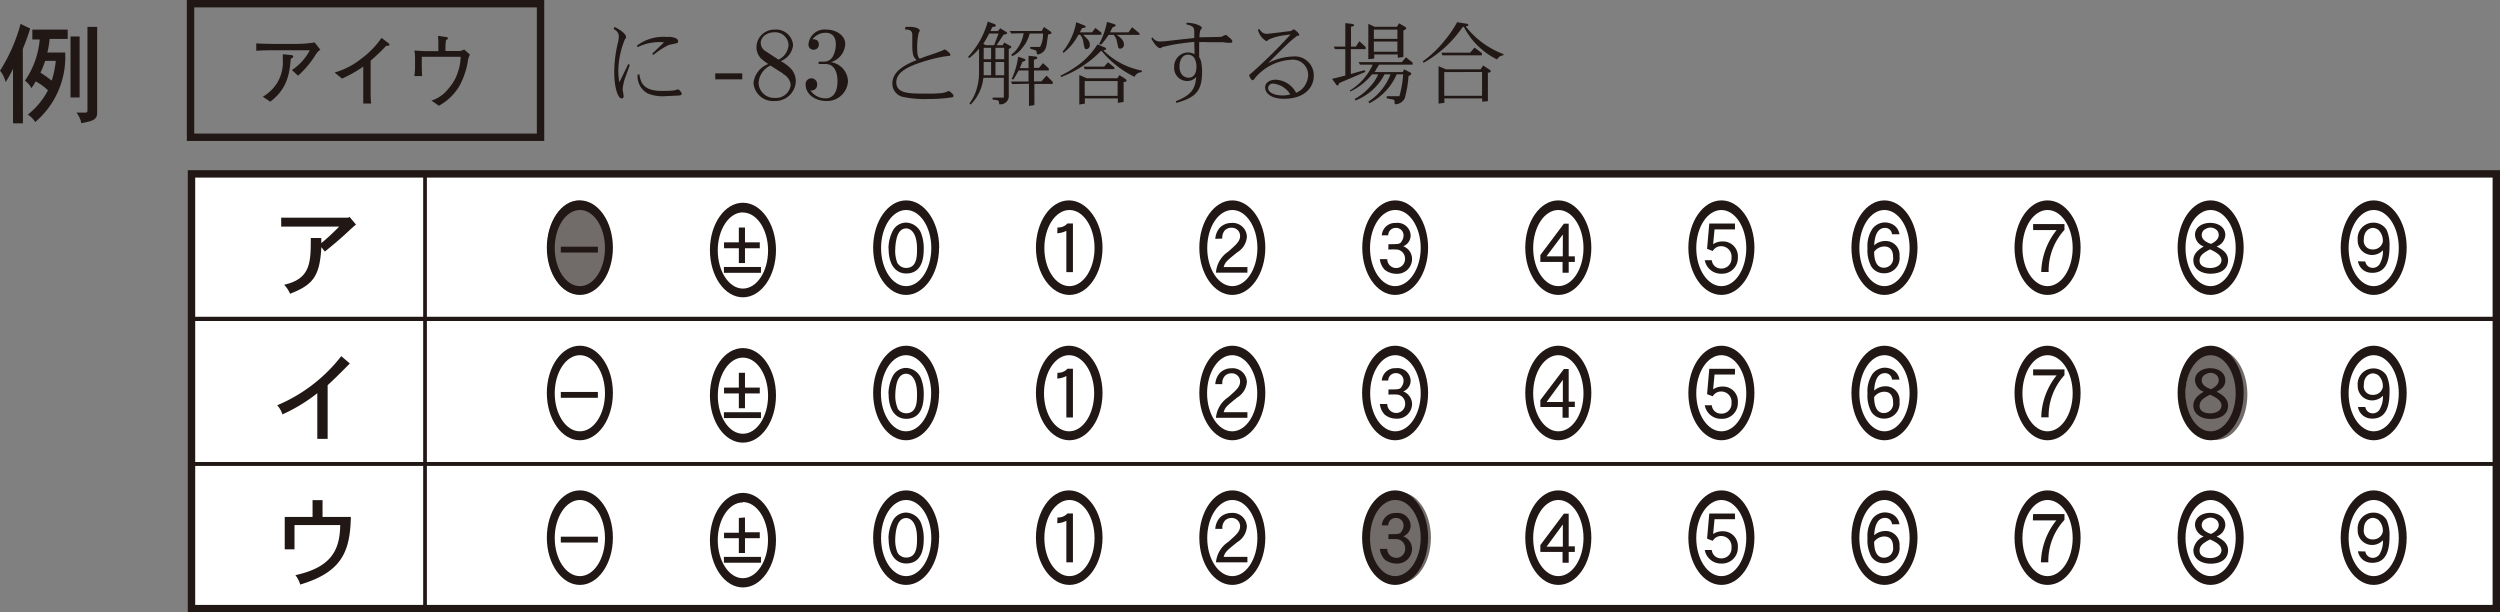 <svg xmlns="http://www.w3.org/2000/svg" xmlns:xlink="http://www.w3.org/1999/xlink" viewBox="0 0 337.86 82.75"><rect x="0" y="0" width="337.86" height="82.75" fill="#808080" stroke="none"/><defs><style>.cls-1,.cls-3,.cls-41{fill:none;}.cls-2{fill:#fff;}.cls-2,.cls-3,.cls-41{stroke:#211815;stroke-miterlimit:10;}.cls-3{stroke-width:0.5px;}.cls-4,.cls-42{fill:#211815;}.cls-5{clip-path:url(#clip-path);}.cls-6{clip-path:url(#clip-path-3);}.cls-7{clip-path:url(#clip-path-5);}.cls-8{clip-path:url(#clip-path-7);}.cls-9{clip-path:url(#clip-path-9);}.cls-10{clip-path:url(#clip-path-11);}.cls-11{clip-path:url(#clip-path-13);}.cls-12{clip-path:url(#clip-path-15);}.cls-13{clip-path:url(#clip-path-17);}.cls-14{clip-path:url(#clip-path-19);}.cls-15{clip-path:url(#clip-path-21);}.cls-16{clip-path:url(#clip-path-23);}.cls-17{clip-path:url(#clip-path-25);}.cls-18{clip-path:url(#clip-path-27);}.cls-19{clip-path:url(#clip-path-29);}.cls-20{clip-path:url(#clip-path-31);}.cls-21{clip-path:url(#clip-path-33);}.cls-22{clip-path:url(#clip-path-35);}.cls-23{clip-path:url(#clip-path-37);}.cls-24{clip-path:url(#clip-path-39);}.cls-25{clip-path:url(#clip-path-41);}.cls-26{clip-path:url(#clip-path-43);}.cls-27{clip-path:url(#clip-path-45);}.cls-28{clip-path:url(#clip-path-47);}.cls-29{clip-path:url(#clip-path-49);}.cls-30{clip-path:url(#clip-path-51);}.cls-31{clip-path:url(#clip-path-53);}.cls-32{clip-path:url(#clip-path-55);}.cls-33{clip-path:url(#clip-path-57);}.cls-34{clip-path:url(#clip-path-59);}.cls-35{clip-path:url(#clip-path-61);}.cls-36{clip-path:url(#clip-path-63);}.cls-37{clip-path:url(#clip-path-65);}.cls-38{clip-path:url(#clip-path-67);}.cls-39{clip-path:url(#clip-path-69);}.cls-40{clip-path:url(#clip-path-71);}.cls-42{opacity:0.64;}</style><clipPath id="clip-path"><rect class="cls-1" x="66.36" y="19.54" width="24.02" height="27.87"/></clipPath><clipPath id="clip-path-3"><rect class="cls-1" x="88.4" y="19.86" width="24.02" height="27.87"/></clipPath><clipPath id="clip-path-5"><rect class="cls-1" x="110.43" y="19.54" width="24.02" height="27.87"/></clipPath><clipPath id="clip-path-7"><rect class="cls-1" x="308.78" y="19.54" width="24.02" height="27.87"/></clipPath><clipPath id="clip-path-9"><rect class="cls-1" x="286.74" y="19.54" width="24.02" height="27.87"/></clipPath><clipPath id="clip-path-11"><rect class="cls-1" x="264.7" y="19.54" width="24.02" height="27.87"/></clipPath><clipPath id="clip-path-13"><rect class="cls-1" x="242.67" y="19.54" width="24.02" height="27.87"/></clipPath><clipPath id="clip-path-15"><rect class="cls-1" x="220.63" y="19.54" width="24.02" height="27.87"/></clipPath><clipPath id="clip-path-17"><rect class="cls-1" x="198.59" y="19.54" width="24.02" height="27.87"/></clipPath><clipPath id="clip-path-19"><rect class="cls-1" x="176.55" y="19.54" width="24.02" height="27.87"/></clipPath><clipPath id="clip-path-21"><rect class="cls-1" x="154.51" y="19.54" width="24.02" height="27.87"/></clipPath><clipPath id="clip-path-23"><rect class="cls-1" x="132.47" y="19.54" width="24.02" height="27.87"/></clipPath><clipPath id="clip-path-25"><rect class="cls-1" x="66.36" y="39.17" width="24.02" height="27.87"/></clipPath><clipPath id="clip-path-27"><rect class="cls-1" x="88.4" y="39.49" width="24.02" height="27.87"/></clipPath><clipPath id="clip-path-29"><rect class="cls-1" x="110.43" y="39.17" width="24.02" height="27.87"/></clipPath><clipPath id="clip-path-31"><rect class="cls-1" x="308.78" y="39.17" width="24.02" height="27.87"/></clipPath><clipPath id="clip-path-33"><rect class="cls-1" x="286.74" y="39.17" width="24.02" height="27.87"/></clipPath><clipPath id="clip-path-35"><rect class="cls-1" x="264.7" y="39.17" width="24.02" height="27.87"/></clipPath><clipPath id="clip-path-37"><rect class="cls-1" x="242.67" y="39.17" width="24.02" height="27.87"/></clipPath><clipPath id="clip-path-39"><rect class="cls-1" x="220.63" y="39.17" width="24.02" height="27.87"/></clipPath><clipPath id="clip-path-41"><rect class="cls-1" x="198.59" y="39.17" width="24.02" height="27.87"/></clipPath><clipPath id="clip-path-43"><rect class="cls-1" x="176.55" y="39.17" width="24.02" height="27.87"/></clipPath><clipPath id="clip-path-45"><rect class="cls-1" x="154.51" y="39.17" width="24.02" height="27.87"/></clipPath><clipPath id="clip-path-47"><rect class="cls-1" x="132.47" y="39.17" width="24.02" height="27.87"/></clipPath><clipPath id="clip-path-49"><rect class="cls-1" x="66.36" y="58.73" width="24.02" height="27.87"/></clipPath><clipPath id="clip-path-51"><rect class="cls-1" x="88.4" y="59.05" width="24.02" height="27.87"/></clipPath><clipPath id="clip-path-53"><rect class="cls-1" x="110.43" y="58.73" width="24.02" height="27.87"/></clipPath><clipPath id="clip-path-55"><rect class="cls-1" x="308.78" y="58.73" width="24.02" height="27.87"/></clipPath><clipPath id="clip-path-57"><rect class="cls-1" x="286.74" y="58.73" width="24.02" height="27.87"/></clipPath><clipPath id="clip-path-59"><rect class="cls-1" x="264.7" y="58.73" width="24.02" height="27.87"/></clipPath><clipPath id="clip-path-61"><rect class="cls-1" x="242.67" y="58.73" width="24.02" height="27.87"/></clipPath><clipPath id="clip-path-63"><rect class="cls-1" x="220.63" y="58.73" width="24.02" height="27.87"/></clipPath><clipPath id="clip-path-65"><rect class="cls-1" x="198.59" y="58.73" width="24.02" height="27.87"/></clipPath><clipPath id="clip-path-67"><rect class="cls-1" x="176.55" y="58.73" width="24.02" height="27.87"/></clipPath><clipPath id="clip-path-69"><rect class="cls-1" x="154.51" y="58.73" width="24.02" height="27.87"/></clipPath><clipPath id="clip-path-71"><rect class="cls-1" x="132.47" y="58.73" width="24.02" height="27.87"/></clipPath></defs><g id="レイヤー_2" data-name="レイヤー 2"><g id="レイヤー_1-2" data-name="レイヤー 1"><rect class="cls-2" x="25.88" y="23.5" width="311.48" height="58.75"/><rect class="cls-3" x="57.44" y="23.5" width="279.92" height="58.75"/><rect class="cls-3" x="25.75" y="23.5" width="311.61" height="19.56"/><path class="cls-4" d="M47.06,29.42l.17-.12.88,1.05c-.51.4-1.22,1.1-1.7,1.53S45.08,33.05,43.9,34l-.47-.6c-.21,3.91-1.1,5.09-4.23,6.3a4.17,4.17,0,0,0-.8-1.22C42,37.68,42,35.43,42,32.16h1.42v.7a29.39,29.39,0,0,0,2.42-2.24H38v-1.2Z"/><g id="Mark_-" data-name="Mark -"><g class="cls-5"><g class="cls-5"><path class="cls-4" d="M82.83,33.47c0,3.53-2,6.39-4.46,6.39S73.9,37,73.9,33.47s2-6.39,4.47-6.39,4.46,2.87,4.46,6.39m-4.46-5.09c-1.88,0-3.4,2.3-3.4,5.14s1.52,5.15,3.4,5.15,3.39-2.31,3.39-5.15-1.52-5.14-3.39-5.14"/><rect class="cls-4" x="75.79" y="33.34" width="5.01" height="0.79"/></g></g></g><g id="Mark_--2" data-name="Mark -"><g class="cls-6"><g class="cls-6"><path class="cls-4" d="M104.87,33.79c0,3.53-2,6.39-4.47,6.39s-4.46-2.86-4.46-6.39,2-6.39,4.46-6.39,4.47,2.86,4.47,6.39M100.4,28.7C98.53,28.7,97,31,97,33.84S98.53,39,100.4,39s3.4-2.3,3.4-5.14-1.52-5.14-3.4-5.14"/><rect class="cls-4" x="97.83" y="36.08" width="5.01" height="0.79"/><path class="cls-4" d="M100.68,30.75v2h2v.8h-2v2h-.83v-2h-2v-.8h2v-2Z"/></g></g></g><g id="Mark_0" data-name="Mark 0"><g class="cls-7"><g class="cls-7"><path class="cls-4" d="M126.91,33.47c0,3.53-2,6.39-4.47,6.39S118,37,118,33.47s2-6.39,4.46-6.39,4.47,2.87,4.47,6.39m-4.47-5.09c-1.87,0-3.39,2.3-3.39,5.14s1.52,5.15,3.39,5.15,3.4-2.31,3.4-5.15-1.52-5.14-3.4-5.14"/><path class="cls-4" d="M120.07,33.57a5.35,5.35,0,0,1,.64-2.49,2.06,2.06,0,0,1,1.73-1,2.28,2.28,0,0,1,2,1.33,5.68,5.68,0,0,1,.4,2.07c0,.91,0,3.48-2.38,3.48-1.22,0-2.37-.93-2.37-3.38m1.22,2a1.36,1.36,0,0,0,1.15.63c1.46,0,1.47-1.59,1.47-2.58,0-2.1-.81-2.76-1.47-2.76-.88,0-1.16.92-1.25,1.21a6.57,6.57,0,0,0-.22,1.55,4.43,4.43,0,0,0,.32,2"/></g></g></g><g id="Mark_9" data-name="Mark 9"><g class="cls-8"><g class="cls-8"><path class="cls-4" d="M325.25,33.47c0,3.53-2,6.39-4.46,6.39s-4.46-2.86-4.46-6.39,2-6.39,4.46-6.39,4.46,2.87,4.46,6.39m-4.46-5.09c-1.87,0-3.39,2.3-3.39,5.14s1.52,5.15,3.39,5.15,3.39-2.31,3.39-5.15-1.52-5.14-3.39-5.14"/><path class="cls-4" d="M319.66,35.34a1,1,0,0,0,1,.86,1.11,1.11,0,0,0,.91-.47,3.48,3.48,0,0,0,.47-1.91,2,2,0,0,1-1.48.64,1.94,1.94,0,0,1-1.93-2.05,2.12,2.12,0,0,1,2.12-2.32,2.05,2.05,0,0,1,1.8,1,5.07,5.07,0,0,1,.38,2.2c0,1.58-.29,3.58-2.32,3.58a2.06,2.06,0,0,1-1.19-.34,1.93,1.93,0,0,1-.76-1.22Zm1-1.63a1.35,1.35,0,0,0,1.11-.5,1.36,1.36,0,0,0,.25-.52,2,2,0,0,0-.6-1.62,1.29,1.29,0,0,0-.75-.27c-.33,0-1.21.29-1.21,1.55a1.16,1.16,0,0,0,1.2,1.36"/></g></g></g><g id="_8" data-name="8"><g class="cls-9"><g class="cls-9"><path class="cls-4" d="M303.22,33.47c0,3.53-2,6.39-4.47,6.39s-4.46-2.86-4.46-6.39,2-6.39,4.46-6.39,4.47,2.87,4.47,6.39m-4.47-5.09c-1.87,0-3.39,2.3-3.39,5.14s1.52,5.15,3.39,5.15,3.39-2.31,3.39-5.15-1.52-5.14-3.39-5.14"/><path class="cls-4" d="M301.11,35.18c0,1.11-.88,1.81-2.37,1.81-1.12,0-2.32-.55-2.32-1.83,0-1,.89-1.54,1.4-1.85a1.74,1.74,0,0,1-1.18-1.57c0-1.06,1-1.62,2.05-1.62s2.05.55,2.05,1.66a1.76,1.76,0,0,1-1.18,1.53c.92.47,1.55.95,1.55,1.87m-.89,0c0-.7-.79-1.13-1.55-1.48-.82.44-1.41.79-1.41,1.52s.72,1,1.45,1,1.51-.35,1.51-1.08m-2.35-4.07a.9.9,0,0,0-.32.7c0,.73.9,1.07,1.25,1.19.52-.24,1.05-.64,1.05-1.21a1,1,0,0,0-.19-.57,1.25,1.25,0,0,0-1.05-.42,1.73,1.73,0,0,0-.74.31"/></g></g></g><g id="Mark_7" data-name="Mark 7"><g class="cls-10"><g class="cls-10"><path class="cls-4" d="M281.18,33.47c0,3.53-2,6.39-4.47,6.39s-4.46-2.86-4.46-6.39,2-6.39,4.46-6.39,4.47,2.87,4.47,6.39m-4.47-5.09c-1.87,0-3.39,2.3-3.39,5.14s1.52,5.15,3.39,5.15,3.4-2.31,3.4-5.15-1.52-5.14-3.4-5.14"/><path class="cls-4" d="M274.76,30.28H279v.79a8.16,8.16,0,0,0-2.14,5.69h-1a9.38,9.38,0,0,1,2.08-5.67h-3.17Z"/></g></g></g><g id="Mark_6" data-name="Mark 6"><g class="cls-11"><g class="cls-11"><path class="cls-4" d="M259.14,33.47c0,3.53-2,6.39-4.47,6.39s-4.46-2.86-4.46-6.39,2-6.39,4.46-6.39,4.47,2.87,4.47,6.39m-4.47-5.09c-1.87,0-3.39,2.3-3.39,5.14s1.52,5.15,3.39,5.15,3.4-2.31,3.4-5.15-1.52-5.14-3.4-5.14"/><path class="cls-4" d="M255.69,31.66a.91.91,0,0,0-.94-.86c-1.29,0-1.42,1.68-1.47,2.35a2.27,2.27,0,0,1,1.52-.58,1.87,1.87,0,0,1,1.91,2.06,2.05,2.05,0,0,1-2.08,2.3,2,2,0,0,1-1.74-.92,4.63,4.63,0,0,1-.51-2.48,4.16,4.16,0,0,1,.68-2.63,2.15,2.15,0,0,1,1.66-.84,2.27,2.27,0,0,1,.88.18,1.81,1.81,0,0,1,1.1,1.42Zm-1.1,4.52a1.25,1.25,0,0,0,1.25-1.42c0-.29,0-1.45-1.2-1.45a1.72,1.72,0,0,0-1.36.72c0,1.12.31,2.15,1.31,2.15"/></g></g></g><g id="Mark_5" data-name="Mark 5"><g class="cls-12"><g class="cls-12"><path class="cls-4" d="M237.1,33.47c0,3.53-2,6.39-4.46,6.39s-4.47-2.86-4.47-6.39,2-6.39,4.47-6.39,4.46,2.87,4.46,6.39m-4.46-5.09c-1.88,0-3.4,2.3-3.4,5.14s1.52,5.15,3.4,5.15S236,36.36,236,33.52s-1.52-5.14-3.39-5.14"/><path class="cls-4" d="M231,30.21h3.47V31h-2.76l-.19,2a2.19,2.19,0,0,1,1.26-.37,2,2,0,0,1,2.08,2.15,2.12,2.12,0,0,1-2.2,2.21,2.22,2.22,0,0,1-2.27-1.83h.95a1.24,1.24,0,0,0,1.26,1.13A1.35,1.35,0,0,0,234,34.83a1.4,1.4,0,0,0-1.39-1.56,1.29,1.29,0,0,0-1.14.65l-.77-.29Z"/></g></g></g><g id="Mark_4" data-name="Mark 4"><g class="cls-13"><g class="cls-13"><path class="cls-4" d="M215.06,33.47c0,3.53-2,6.39-4.46,6.39s-4.47-2.86-4.47-6.39,2-6.39,4.47-6.39,4.46,2.87,4.46,6.39m-4.46-5.09c-1.88,0-3.4,2.3-3.4,5.14s1.52,5.15,3.4,5.15S214,36.36,214,33.52s-1.52-5.14-3.39-5.14"/><path class="cls-4" d="M211.35,30.23H212v4.41h.83v.76H212v1.46h-.83V35.4h-3v-.93Zm-.14,1.46L209,34.64h2.2Z"/></g></g></g><g id="Mark_3" data-name="Mark 3"><g class="cls-14"><g class="cls-14"><path class="cls-4" d="M193,33.47c0,3.53-2,6.39-4.46,6.39S184.1,37,184.1,33.47s2-6.39,4.46-6.39S193,30,193,33.47m-4.46-5.09c-1.87,0-3.39,2.3-3.39,5.14s1.52,5.15,3.39,5.15S192,36.36,192,33.52s-1.52-5.14-3.39-5.14"/><path class="cls-4" d="M187.64,33c1.43,0,1.57,0,1.82-.45a1.27,1.27,0,0,0,.22-.69,1,1,0,0,0-1.07-1.06,1,1,0,0,0-1,1h-.87a1.8,1.8,0,0,1,1.9-1.67,1.77,1.77,0,0,1,2,1.66,1.56,1.56,0,0,1-1,1.49A1.83,1.83,0,0,1,190.83,35,2,2,0,0,1,188.7,37a2.53,2.53,0,0,1-1.55-.53,2.45,2.45,0,0,1-.67-1.45h1a1.19,1.19,0,0,0,.74,1.11A1.2,1.2,0,0,0,189.88,35a1.24,1.24,0,0,0-1-1.27,9.54,9.54,0,0,0-1.26,0Z"/></g></g></g><g id="Mark_2" data-name="Mark 2"><g class="cls-15"><g class="cls-15"><path class="cls-4" d="M171,33.47c0,3.53-2,6.39-4.46,6.39s-4.46-2.86-4.46-6.39,2-6.39,4.46-6.39S171,30,171,33.47m-4.46-5.09c-1.87,0-3.39,2.3-3.39,5.14s1.52,5.15,3.39,5.15,3.39-2.31,3.39-5.15-1.52-5.14-3.39-5.14"/><path class="cls-4" d="M164.24,32.28a2.51,2.51,0,0,1,.66-1.56,2.23,2.23,0,0,1,1.52-.59A1.92,1.92,0,0,1,168.51,32a2.66,2.66,0,0,1-1.29,2.09c-1.44,1.16-1.64,1.32-1.85,2h3.21v.76h-4.25A3.71,3.71,0,0,1,166,34c1-.9,1.59-1.37,1.59-2.1a1.1,1.1,0,0,0-1.12-1.12,1.27,1.27,0,0,0-.88.29,1.44,1.44,0,0,0-.4,1.17Z"/></g></g></g><g id="Mark_1" data-name="Mark 1"><g class="cls-16"><g class="cls-16"><path class="cls-4" d="M149,33.47c0,3.53-2,6.39-4.47,6.39S140,37,140,33.47s2-6.39,4.46-6.39S149,30,149,33.47m-4.47-5.09c-1.87,0-3.39,2.3-3.39,5.14s1.52,5.15,3.39,5.15,3.39-2.31,3.39-5.15-1.52-5.14-3.39-5.14"/><path class="cls-4" d="M142.91,30.74a1.66,1.66,0,0,0,1.35-.54H145v6.58h-.89V31.19a2.88,2.88,0,0,1-1.23.33Z"/></g></g></g><rect class="cls-3" x="25.75" y="43.13" width="311.61" height="19.56"/><path class="cls-4" d="M47.28,49.12c-1.76,1.78-2,2-3,2.94v7.25H42.88V53.14A22.2,22.2,0,0,1,38.17,56a3.34,3.34,0,0,0-.71-1.23,21.44,21.44,0,0,0,8.66-6.64Z"/><g id="Mark_--3" data-name="Mark -"><g class="cls-17"><g class="cls-17"><path class="cls-4" d="M82.83,53.11c0,3.53-2,6.39-4.46,6.39s-4.47-2.86-4.47-6.39,2-6.39,4.47-6.39,4.46,2.86,4.46,6.39M78.37,48c-1.88,0-3.4,2.31-3.4,5.15s1.52,5.14,3.4,5.14,3.39-2.3,3.39-5.14S80.24,48,78.37,48"/><rect class="cls-4" x="75.79" y="52.97" width="5.01" height="0.79"/></g></g></g><g id="Mark_--4" data-name="Mark -"><g class="cls-18"><g class="cls-18"><path class="cls-4" d="M104.87,53.43c0,3.53-2,6.39-4.47,6.39S95.94,57,95.94,53.43s2-6.39,4.46-6.39,4.47,2.86,4.47,6.39m-4.47-5.1c-1.87,0-3.39,2.3-3.39,5.15s1.52,5.14,3.39,5.14,3.4-2.3,3.4-5.14-1.52-5.15-3.4-5.15"/><rect class="cls-4" x="97.83" y="55.71" width="5.01" height="0.79"/><path class="cls-4" d="M100.68,50.38v2h2v.79h-2v2h-.83v-2h-2v-.79h2v-2Z"/></g></g></g><g id="Mark_0-2" data-name="Mark 0"><g class="cls-19"><g class="cls-19"><path class="cls-4" d="M126.91,53.11c0,3.53-2,6.39-4.47,6.39S118,56.64,118,53.11s2-6.39,4.46-6.39,4.47,2.86,4.47,6.39M122.44,48c-1.87,0-3.39,2.31-3.39,5.15s1.52,5.14,3.39,5.14,3.4-2.3,3.4-5.14S124.32,48,122.44,48"/><path class="cls-4" d="M120.07,53.2a5.32,5.32,0,0,1,.64-2.48,2.08,2.08,0,0,1,1.73-1,2.28,2.28,0,0,1,2,1.34,5.67,5.67,0,0,1,.4,2.06c0,.92,0,3.48-2.38,3.48-1.22,0-2.37-.93-2.37-3.38m1.22,2a1.36,1.36,0,0,0,1.15.63c1.46,0,1.47-1.6,1.47-2.59,0-2.1-.81-2.75-1.47-2.75-.88,0-1.16.91-1.25,1.2A6.7,6.7,0,0,0,121,53.2a4.47,4.47,0,0,0,.32,2"/></g></g></g><g id="Mark_9-2" data-name="Mark 9"><g class="cls-20"><g class="cls-20"><path class="cls-4" d="M325.25,53.11c0,3.53-2,6.39-4.46,6.39s-4.46-2.86-4.46-6.39,2-6.39,4.46-6.39,4.46,2.86,4.46,6.39M320.79,48c-1.87,0-3.39,2.31-3.39,5.15s1.52,5.14,3.39,5.14,3.39-2.3,3.39-5.14S322.66,48,320.79,48"/><path class="cls-4" d="M319.66,55a1,1,0,0,0,1,.86,1.09,1.09,0,0,0,.91-.48,3.47,3.47,0,0,0,.47-1.9,2,2,0,0,1-1.48.63,1.94,1.94,0,0,1-1.93-2,2.12,2.12,0,0,1,2.12-2.32,2.05,2.05,0,0,1,1.8,1,5.05,5.05,0,0,1,.38,2.19c0,1.59-.29,3.59-2.32,3.59a2,2,0,0,1-1.19-.35,1.93,1.93,0,0,1-.76-1.21Zm1-1.64a1.33,1.33,0,0,0,1.11-.49,1.45,1.45,0,0,0,.25-.52,2,2,0,0,0-.6-1.63,1.36,1.36,0,0,0-.75-.26c-.33,0-1.21.29-1.21,1.55a1.15,1.15,0,0,0,1.2,1.35"/></g></g></g><g id="_8-2" data-name="8"><g class="cls-21"><g class="cls-21"><path class="cls-4" d="M303.22,53.11c0,3.53-2,6.39-4.47,6.39s-4.46-2.86-4.46-6.39,2-6.39,4.46-6.39,4.47,2.86,4.47,6.39M298.75,48c-1.87,0-3.39,2.31-3.39,5.15s1.52,5.14,3.39,5.14,3.39-2.3,3.39-5.14S300.62,48,298.75,48"/><path class="cls-4" d="M301.11,54.81c0,1.11-.88,1.81-2.37,1.81-1.12,0-2.32-.54-2.32-1.83,0-1,.89-1.54,1.4-1.85a1.73,1.73,0,0,1-1.18-1.57c0-1,1-1.61,2.05-1.61s2.05.55,2.05,1.65c0,.86-.64,1.24-1.18,1.53.92.47,1.55,1,1.55,1.87m-.89,0c0-.7-.79-1.13-1.55-1.47-.82.43-1.41.78-1.41,1.52s.72,1,1.45,1,1.51-.35,1.51-1.09m-2.35-4.06a.87.87,0,0,0-.32.69c0,.74.9,1.07,1.25,1.2.52-.25,1.05-.64,1.05-1.22a1.08,1.08,0,0,0-.19-.57,1.25,1.25,0,0,0-1.05-.42,1.76,1.76,0,0,0-.74.32"/></g></g></g><g id="Mark_7-2" data-name="Mark 7"><g class="cls-22"><g class="cls-22"><path class="cls-4" d="M281.18,53.11c0,3.53-2,6.39-4.47,6.39s-4.46-2.86-4.46-6.39,2-6.39,4.46-6.39,4.47,2.86,4.47,6.39M276.71,48c-1.87,0-3.39,2.31-3.39,5.15s1.52,5.14,3.39,5.14,3.4-2.3,3.4-5.14S278.59,48,276.71,48"/><path class="cls-4" d="M274.76,49.92H279v.78a8.18,8.18,0,0,0-2.14,5.7h-1a9.38,9.38,0,0,1,2.08-5.67h-3.17Z"/></g></g></g><g id="Mark_6-2" data-name="Mark 6"><g class="cls-23"><g class="cls-23"><path class="cls-4" d="M259.14,53.11c0,3.53-2,6.39-4.47,6.39s-4.46-2.86-4.46-6.39,2-6.39,4.46-6.39,4.47,2.86,4.47,6.39M254.67,48c-1.87,0-3.39,2.31-3.39,5.15s1.52,5.14,3.39,5.14,3.4-2.3,3.4-5.14S256.55,48,254.67,48"/><path class="cls-4" d="M255.69,51.3a.92.92,0,0,0-.94-.87c-1.29,0-1.42,1.68-1.47,2.35a2.32,2.32,0,0,1,1.52-.58,1.88,1.88,0,0,1,1.91,2.07,2.06,2.06,0,0,1-2.08,2.3,2,2,0,0,1-1.74-.93,4.61,4.61,0,0,1-.51-2.47,4.21,4.21,0,0,1,.68-2.64,2.15,2.15,0,0,1,1.66-.84,2.47,2.47,0,0,1,.88.18,1.83,1.83,0,0,1,1.1,1.43Zm-1.1,4.52a1.26,1.26,0,0,0,1.25-1.43c0-.29,0-1.45-1.2-1.45a1.72,1.72,0,0,0-1.36.72c0,1.12.31,2.16,1.31,2.16"/></g></g></g><g id="Mark_5-2" data-name="Mark 5"><g class="cls-24"><g class="cls-24"><path class="cls-4" d="M237.1,53.11c0,3.53-2,6.39-4.46,6.39s-4.47-2.86-4.47-6.39,2-6.39,4.47-6.39,4.46,2.86,4.46,6.39M232.64,48c-1.88,0-3.4,2.31-3.4,5.15s1.52,5.14,3.4,5.14S236,56,236,53.16,234.51,48,232.64,48"/><path class="cls-4" d="M231,49.84h3.47v.78h-2.76l-.19,2a2.19,2.19,0,0,1,1.26-.38,2,2,0,0,1,2.08,2.15,2.12,2.12,0,0,1-2.2,2.21,2.22,2.22,0,0,1-2.27-1.83h.95a1.23,1.23,0,0,0,1.26,1.13A1.34,1.34,0,0,0,234,54.46a1.39,1.39,0,0,0-1.39-1.55,1.27,1.27,0,0,0-1.14.65l-.77-.29Z"/></g></g></g><g id="Mark_4-2" data-name="Mark 4"><g class="cls-25"><g class="cls-25"><path class="cls-4" d="M215.06,53.11c0,3.53-2,6.39-4.46,6.39s-4.47-2.86-4.47-6.39,2-6.39,4.47-6.39,4.46,2.86,4.46,6.39M210.6,48c-1.88,0-3.4,2.31-3.4,5.15s1.52,5.14,3.4,5.14S214,56,214,53.16,212.47,48,210.6,48"/><path class="cls-4" d="M211.35,49.87H212v4.41h.83V55H212v1.45h-.83V55h-3v-.93Zm-.14,1.46-2.2,3h2.2Z"/></g></g></g><g id="Mark_3-2" data-name="Mark 3"><g class="cls-26"><g class="cls-26"><path class="cls-4" d="M193,53.11c0,3.53-2,6.39-4.46,6.39s-4.46-2.86-4.46-6.39,2-6.39,4.46-6.39S193,49.58,193,53.11M188.56,48c-1.87,0-3.39,2.31-3.39,5.15s1.52,5.14,3.39,5.14S192,56,192,53.16,190.43,48,188.56,48"/><path class="cls-4" d="M187.64,52.63c1.43,0,1.57,0,1.82-.44a1.3,1.3,0,0,0,.22-.7,1,1,0,0,0-1.07-1.06,1,1,0,0,0-1,1h-.87a1.8,1.8,0,0,1,1.9-1.67,1.77,1.77,0,0,1,2,1.66,1.55,1.55,0,0,1-1,1.48,1.84,1.84,0,0,1,1.19,1.75,2,2,0,0,1-2.13,1.93,2.47,2.47,0,0,1-1.55-.53,2.42,2.42,0,0,1-.67-1.45h1a1.21,1.21,0,1,0,2.42,0,1.23,1.23,0,0,0-1-1.27,9.54,9.54,0,0,0-1.26,0Z"/></g></g></g><g id="Mark_2-2" data-name="Mark 2"><g class="cls-27"><g class="cls-27"><path class="cls-4" d="M171,53.11c0,3.53-2,6.39-4.46,6.39s-4.46-2.86-4.46-6.39,2-6.39,4.46-6.39S171,49.58,171,53.11M166.52,48c-1.87,0-3.39,2.31-3.39,5.15s1.52,5.14,3.39,5.14,3.39-2.3,3.39-5.14S168.39,48,166.52,48"/><path class="cls-4" d="M164.24,51.91a2.46,2.46,0,0,1,.66-1.55,2.18,2.18,0,0,1,1.52-.59,1.92,1.92,0,0,1,2.09,1.85,2.69,2.69,0,0,1-1.29,2.09c-1.44,1.16-1.64,1.31-1.85,2h3.21v.75h-4.25A3.73,3.73,0,0,1,166,53.67c1-.89,1.59-1.36,1.59-2.09a1.11,1.11,0,0,0-1.12-1.13,1.28,1.28,0,0,0-.88.3,1.41,1.41,0,0,0-.4,1.16Z"/></g></g></g><g id="Mark_1-2" data-name="Mark 1"><g class="cls-28"><g class="cls-28"><path class="cls-4" d="M149,53.11c0,3.53-2,6.39-4.47,6.39S140,56.64,140,53.11s2-6.39,4.46-6.39S149,49.58,149,53.11M144.48,48c-1.87,0-3.39,2.31-3.39,5.15s1.52,5.14,3.39,5.14,3.39-2.3,3.39-5.14S146.35,48,144.48,48"/><path class="cls-4" d="M142.91,50.37a1.63,1.63,0,0,0,1.35-.54H145v6.59h-.89v-5.6a3,3,0,0,1-1.23.34Z"/></g></g></g><rect class="cls-3" x="25.75" y="62.69" width="311.61" height="19.56"/><path class="cls-4" d="M42.24,67.59h1.35v2.27h3.83c-.11,4.69-1.21,7.45-6.85,9.14a3.56,3.56,0,0,0-.65-1.27c5-1.09,6-3.53,6.06-6.77H39.8v3.28H38.48V69.86h3.76Z"/><g id="Mark_--5" data-name="Mark -"><g class="cls-29"><g class="cls-29"><path class="cls-4" d="M82.83,72.66c0,3.53-2,6.39-4.46,6.39s-4.47-2.86-4.47-6.39,2-6.39,4.47-6.39,4.46,2.87,4.46,6.39m-4.46-5.09c-1.88,0-3.4,2.3-3.4,5.14s1.52,5.15,3.4,5.15,3.39-2.31,3.39-5.15-1.52-5.14-3.39-5.14"/><rect class="cls-4" x="75.79" y="72.53" width="5.01" height="0.79"/></g></g></g><g id="Mark_--6" data-name="Mark -"><g class="cls-30"><g class="cls-30"><path class="cls-4" d="M104.87,73c0,3.53-2,6.39-4.47,6.39S95.94,76.51,95.94,73s2-6.39,4.46-6.39,4.47,2.86,4.47,6.39m-4.47-5.1C98.53,67.88,97,70.19,97,73s1.52,5.14,3.39,5.14,3.4-2.3,3.4-5.14-1.52-5.15-3.4-5.15"/><rect class="cls-4" x="97.83" y="75.26" width="5.01" height="0.79"/><path class="cls-4" d="M100.68,69.93v2h2v.8h-2v2h-.83v-2h-2V72h2v-2Z"/></g></g></g><g id="Mark_0-3" data-name="Mark 0"><g class="cls-31"><g class="cls-31"><path class="cls-4" d="M126.91,72.66c0,3.53-2,6.39-4.47,6.39S118,76.19,118,72.66s2-6.39,4.46-6.39,4.47,2.87,4.47,6.39m-4.47-5.09c-1.87,0-3.39,2.3-3.39,5.14s1.52,5.15,3.39,5.15,3.4-2.31,3.4-5.15-1.52-5.14-3.4-5.14"/><path class="cls-4" d="M120.07,72.76a5.35,5.35,0,0,1,.64-2.49,2.06,2.06,0,0,1,1.73-1,2.28,2.28,0,0,1,2,1.33,5.68,5.68,0,0,1,.4,2.07c0,.91,0,3.48-2.38,3.48-1.22,0-2.37-.93-2.37-3.38m1.22,1.95a1.36,1.36,0,0,0,1.15.63c1.46,0,1.47-1.59,1.47-2.58,0-2.1-.81-2.76-1.47-2.76-.88,0-1.16.92-1.25,1.21a6.57,6.57,0,0,0-.22,1.55,4.43,4.43,0,0,0,.32,1.95"/></g></g></g><g id="Mark_9-3" data-name="Mark 9"><g class="cls-32"><g class="cls-32"><path class="cls-4" d="M325.25,72.66c0,3.53-2,6.39-4.46,6.39s-4.46-2.86-4.46-6.39,2-6.39,4.46-6.39,4.46,2.87,4.46,6.39m-4.46-5.09c-1.87,0-3.39,2.3-3.39,5.14s1.52,5.15,3.39,5.15,3.39-2.31,3.39-5.15-1.52-5.14-3.39-5.14"/><path class="cls-4" d="M319.66,74.53a1,1,0,0,0,1,.86,1.11,1.11,0,0,0,.91-.47,3.48,3.48,0,0,0,.47-1.91,2,2,0,0,1-1.48.64,1.94,1.94,0,0,1-1.93-2.05,2.12,2.12,0,0,1,2.12-2.32,2.05,2.05,0,0,1,1.8,1,5.07,5.07,0,0,1,.38,2.2c0,1.58-.29,3.58-2.32,3.58a2.06,2.06,0,0,1-1.19-.34,1.93,1.93,0,0,1-.76-1.22Zm1-1.63a1.35,1.35,0,0,0,1.11-.5,1.36,1.36,0,0,0,.25-.52,2,2,0,0,0-.6-1.62,1.29,1.29,0,0,0-.75-.27c-.33,0-1.21.29-1.21,1.55a1.16,1.16,0,0,0,1.2,1.36"/></g></g></g><g id="_8-3" data-name="8"><g class="cls-33"><g class="cls-33"><path class="cls-4" d="M303.22,72.66c0,3.53-2,6.39-4.47,6.39s-4.46-2.86-4.46-6.39,2-6.39,4.46-6.39,4.47,2.87,4.47,6.39m-4.47-5.09c-1.87,0-3.39,2.3-3.39,5.14s1.52,5.15,3.39,5.15,3.39-2.31,3.39-5.15-1.52-5.14-3.39-5.14"/><path class="cls-4" d="M301.11,74.37c0,1.11-.88,1.81-2.37,1.81-1.12,0-2.32-.55-2.32-1.84a2.26,2.26,0,0,1,1.4-1.84,1.76,1.76,0,0,1-1.18-1.57c0-1.06,1-1.62,2.05-1.62s2.05.55,2.05,1.66a1.76,1.76,0,0,1-1.18,1.53c.92.46,1.55,1,1.55,1.87m-.89,0c0-.7-.79-1.12-1.55-1.47-.82.44-1.41.79-1.41,1.52s.72,1,1.45,1,1.51-.35,1.51-1.09m-2.35-4.06a.9.9,0,0,0-.32.7c0,.73.9,1.07,1.25,1.19.52-.24,1.05-.64,1.05-1.21a1,1,0,0,0-.19-.57,1.25,1.25,0,0,0-1.05-.42,1.73,1.73,0,0,0-.74.31"/></g></g></g><g id="Mark_7-3" data-name="Mark 7"><g class="cls-34"><g class="cls-34"><path class="cls-4" d="M281.18,72.66c0,3.53-2,6.39-4.47,6.39s-4.46-2.86-4.46-6.39,2-6.39,4.46-6.39,4.47,2.87,4.47,6.39m-4.47-5.09c-1.87,0-3.39,2.3-3.39,5.14s1.52,5.15,3.39,5.15,3.4-2.31,3.4-5.15-1.52-5.14-3.4-5.14"/><path class="cls-4" d="M274.76,69.47H279v.79A8.16,8.16,0,0,0,276.82,76h-1a9.38,9.38,0,0,1,2.08-5.67h-3.17Z"/></g></g></g><g id="Mark_6-3" data-name="Mark 6"><g class="cls-35"><g class="cls-35"><path class="cls-4" d="M259.14,72.66c0,3.53-2,6.39-4.47,6.39s-4.46-2.86-4.46-6.39,2-6.39,4.46-6.39,4.47,2.87,4.47,6.39m-4.47-5.09c-1.87,0-3.39,2.3-3.39,5.14s1.52,5.15,3.39,5.15,3.4-2.31,3.4-5.15-1.52-5.14-3.4-5.14"/><path class="cls-4" d="M255.69,70.85a.91.91,0,0,0-.94-.86c-1.29,0-1.42,1.68-1.47,2.35a2.27,2.27,0,0,1,1.52-.58,1.87,1.87,0,0,1,1.91,2.06,2.05,2.05,0,0,1-2.08,2.3,2,2,0,0,1-1.74-.92,4.65,4.65,0,0,1-.51-2.48,4.16,4.16,0,0,1,.68-2.63,2.15,2.15,0,0,1,1.66-.84,2.44,2.44,0,0,1,.88.17,1.84,1.84,0,0,1,1.1,1.43Zm-1.1,4.52a1.26,1.26,0,0,0,1.25-1.43c0-.29,0-1.44-1.2-1.44a1.72,1.72,0,0,0-1.36.72c0,1.12.31,2.15,1.31,2.15"/></g></g></g><g id="Mark_5-3" data-name="Mark 5"><g class="cls-36"><g class="cls-36"><path class="cls-4" d="M237.1,72.66c0,3.53-2,6.39-4.46,6.39s-4.47-2.86-4.47-6.39,2-6.39,4.47-6.39,4.46,2.87,4.46,6.39m-4.46-5.09c-1.88,0-3.4,2.3-3.4,5.14s1.52,5.15,3.4,5.15S236,75.55,236,72.71s-1.52-5.14-3.39-5.14"/><path class="cls-4" d="M231,69.4h3.47v.77h-2.76l-.19,2a2.19,2.19,0,0,1,1.26-.37,2,2,0,0,1,2.08,2.14,2.13,2.13,0,0,1-2.2,2.22,2.22,2.22,0,0,1-2.27-1.83h.95a1.24,1.24,0,0,0,1.26,1.13A1.35,1.35,0,0,0,234,74a1.4,1.4,0,0,0-1.39-1.56,1.29,1.29,0,0,0-1.14.65l-.77-.29Z"/></g></g></g><g id="Mark_4-3" data-name="Mark 4"><g class="cls-37"><g class="cls-37"><path class="cls-4" d="M215.06,72.66c0,3.53-2,6.39-4.46,6.39s-4.47-2.86-4.47-6.39,2-6.39,4.47-6.39,4.46,2.87,4.46,6.39m-4.46-5.09c-1.88,0-3.4,2.3-3.4,5.14s1.52,5.15,3.4,5.15S214,75.55,214,72.71s-1.52-5.14-3.39-5.14"/><path class="cls-4" d="M211.35,69.42H212v4.41h.83v.76H212v1.46h-.83V74.59h-3v-.93Zm-.14,1.46-2.2,3h2.2Z"/></g></g></g><g id="Mark_3-3" data-name="Mark 3"><g class="cls-38"><g class="cls-38"><path class="cls-4" d="M193,72.66c0,3.53-2,6.39-4.46,6.39s-4.46-2.86-4.46-6.39,2-6.39,4.46-6.39S193,69.14,193,72.66m-4.46-5.09c-1.87,0-3.39,2.3-3.39,5.14s1.52,5.15,3.39,5.15S192,75.55,192,72.71s-1.52-5.14-3.39-5.14"/><path class="cls-4" d="M187.64,72.19c1.43,0,1.57,0,1.82-.45a1.27,1.27,0,0,0,.22-.69A1,1,0,0,0,188.61,70a1,1,0,0,0-1,1h-.87a1.8,1.8,0,0,1,1.9-1.67,1.77,1.77,0,0,1,2,1.66,1.56,1.56,0,0,1-1,1.49,1.82,1.82,0,0,1,1.19,1.74,2,2,0,0,1-2.13,1.94,2.53,2.53,0,0,1-1.55-.53,2.45,2.45,0,0,1-.67-1.45h1a1.19,1.19,0,0,0,.74,1.11,1.2,1.2,0,0,0,1.68-1.15,1.24,1.24,0,0,0-1-1.27,9.54,9.54,0,0,0-1.26,0Z"/></g></g></g><g id="Mark_2-3" data-name="Mark 2"><g class="cls-39"><g class="cls-39"><path class="cls-4" d="M171,72.66c0,3.53-2,6.39-4.46,6.39s-4.46-2.86-4.46-6.39,2-6.39,4.46-6.39S171,69.14,171,72.66m-4.46-5.09c-1.87,0-3.39,2.3-3.39,5.14s1.52,5.15,3.39,5.15,3.39-2.31,3.39-5.15-1.52-5.14-3.39-5.14"/><path class="cls-4" d="M164.24,71.47a2.49,2.49,0,0,1,.66-1.56,2.23,2.23,0,0,1,1.52-.59,1.92,1.92,0,0,1,2.09,1.85,2.66,2.66,0,0,1-1.29,2.09c-1.44,1.16-1.64,1.32-1.85,2h3.21V76h-4.25A3.71,3.71,0,0,1,166,73.23c1-.9,1.59-1.37,1.59-2.1A1.11,1.11,0,0,0,166.48,70a1.28,1.28,0,0,0-.88.3,1.43,1.43,0,0,0-.4,1.17Z"/></g></g></g><g id="Mark_1-3" data-name="Mark 1"><g class="cls-40"><g class="cls-40"><path class="cls-4" d="M149,72.66c0,3.53-2,6.39-4.47,6.39S140,76.19,140,72.66s2-6.39,4.46-6.39S149,69.14,149,72.66m-4.47-5.09c-1.87,0-3.39,2.3-3.39,5.14s1.52,5.15,3.39,5.15,3.39-2.31,3.39-5.15-1.52-5.14-3.39-5.14"/><path class="cls-4" d="M142.91,69.93a1.66,1.66,0,0,0,1.35-.54H145V76h-.89V70.38a2.88,2.88,0,0,1-1.23.33Z"/></g></g></g><rect class="cls-41" x="25.75" y="0.5" width="47.3" height="18.05"/><path class="cls-4" d="M3.1,16.67H1.76V9.29a15.38,15.38,0,0,1-1,1.81A3.76,3.76,0,0,0,0,9.56,22.8,22.8,0,0,0,2.78,3.23l1.3.63c-.39,1.22-.45,1.37-1,2.77ZM9.15,4V5.26H6.7A11.21,11.21,0,0,1,6.4,7.1H8.81a11.51,11.51,0,0,1-4.05,9.39,3.19,3.19,0,0,0-1-1,10.22,10.22,0,0,0,2.72-3.28A6.73,6.73,0,0,0,4.81,11a5.19,5.19,0,0,1-.57.91,2.79,2.79,0,0,0-.87-1,11.6,11.6,0,0,0,2-5.58h-1V4ZM6.1,8.23a12.46,12.46,0,0,1-.63,1.59c.56.35,1.06.72,1.52,1.07a13,13,0,0,0,.55-2.66Zm4.66-3.3v8.24H9.53V4.93Zm2.37-1.3V15.22c0,1-.63,1.13-2.14,1.43a3.37,3.37,0,0,0-.66-1.43h1.22c.19,0,.27-.09.27-.28V3.63Z"/><path class="cls-4" d="M85.12,8.77l-.54,1.5a6.2,6.2,0,0,0-.42,1.67.93.93,0,0,0,0,.24l.12.75c0,.15,0,.37-.27.37-.53,0-1-1.56-1-3.54a17.08,17.08,0,0,1,.54-4.16,4.37,4.37,0,0,0,.08-.7c0-.47-.31-.75-.71-1l.13-.26c1.22.6,1.56,1.13,1.56,1.34s-.05.17-.18.38a11.64,11.64,0,0,0-.87,4.18,8.62,8.62,0,0,0,.15,1.58L84.9,8.66Zm.94-2.59A5.89,5.89,0,0,1,90.19,5a2.23,2.23,0,0,1,1.25.22.58.58,0,0,1,.21.38c0,.14-.09.23-.28.26L90.72,6a1.88,1.88,0,0,0-.58.19A10.85,10.85,0,0,0,88.3,7.43l-.16-.17,1.6-1.54a6.62,6.62,0,0,0-3.56.65Zm.35,3.87c.18,1.1.49,2.24,3.09,2.24.11,0,1.15,0,1.63-.08.08,0,.48-.14.53-.14s.47.38.47.6-.31.24-.4.24l-2.1.1a5.29,5.29,0,0,1-2.07-.37,2.64,2.64,0,0,1-1.39-2.57Z"/><path class="cls-4" d="M96.66,10.72V9.91h3.65v.81Z"/><path class="cls-4" d="M104.68,13.65a2.65,2.65,0,0,1-2.85-2.42,3.09,3.09,0,0,1,2-2.58,8.17,8.17,0,0,1-1-.76,2.24,2.24,0,0,1-.6-1.54A2.41,2.41,0,0,1,104.7,4a2.29,2.29,0,0,1,2.48,2.09,2.61,2.61,0,0,1-1.67,2.17,5.55,5.55,0,0,1,1.36,1,2.5,2.5,0,0,1,.68,1.72A2.77,2.77,0,0,1,104.68,13.65Zm1.15-3.7-1.7-1.09a2.74,2.74,0,0,0-1.61,2.37,2.09,2.09,0,0,0,2.18,2,2,2,0,0,0,2.16-1.77A1.89,1.89,0,0,0,105.83,10Zm-1.15-5.59c-1,0-1.87.59-1.87,1.45a1.32,1.32,0,0,0,.69,1.13l1.71,1.12a2.38,2.38,0,0,0,1.36-2A1.81,1.81,0,0,0,104.68,4.36Z"/><path class="cls-4" d="M111.67,13.65c-1.51,0-2.79-.92-2.79-2.2a.78.78,0,1,1,1.55,0,.76.76,0,0,1-.91.77,2.48,2.48,0,0,0,2.1,1.07c.61,0,1.56-.41,1.56-2.31,0-1.38-.51-2.33-1.64-2.33h-.6c-.24,0-.34,0-.34-.15s.1-.16.21-.17l.54,0a1.34,1.34,0,0,0,1.22-.73,3.56,3.56,0,0,0,.39-1.6c0-1.26-.76-1.57-1.32-1.57a2.22,2.22,0,0,0-1.83.87c.2,0,.85,0,.85.7a.68.68,0,0,1-.7.72.67.67,0,0,1-.7-.73A2.18,2.18,0,0,1,111.69,4c1.32,0,2.54.79,2.54,1.94a2.69,2.69,0,0,1-1.93,2.46A2.7,2.7,0,0,1,114.6,11,2.83,2.83,0,0,1,111.67,13.65Z"/><path class="cls-4" d="M122.37,3.63h.56c1,0,1.36.33,1.36.47s0,.11-.13.32a8.74,8.74,0,0,0-.21,2c0,.84.07,1.29.35,1.51l.89-.33,1.1-.37.52-.19.51-.19a2.24,2.24,0,0,1,.36-.16c.12,0,.75.48.75.7s-.11.15-.19.16l-.8.11a22.28,22.28,0,0,0-3.9,1.1c-1.81.73-2.41,1.49-2.41,2.37,0,1.52,1.78,1.52,3.88,1.52.3,0,.85,0,1.16,0l.86-.05a3.13,3.13,0,0,0,.89-.18,1,1,0,0,1,.28-.12c.14,0,.66.42.66.64s-.19.22-.32.23a20,20,0,0,1-3.1.21,14.2,14.2,0,0,1-3.53-.31,1.83,1.83,0,0,1-1.31-1.8c0-1.73,1.94-2.61,3.28-3.15-.38-.35-.59-.6-.59-2,0-.21,0-1.16,0-1.38,0-.68-.39-.72-1-.77Z"/><path class="cls-4" d="M130.82,7.7a12.74,12.74,0,0,0,1.68-2.32,12.91,12.91,0,0,0,1-2.47l.81.31c.11,0,.26.11.26.24s-.08.14-.47.2l-.24.54h1l.33-.38.7.44c.08,0,.22.15.22.21s0,.12-.49.22l-.94,1.42h.82l.22-.36.72.4c.07,0,.23.12.23.21s-.11.15-.34.25V13a1.11,1.11,0,0,1-1.14,1.1s-.15,0-.15,0c-.05-.49-.05-.52-.41-.58l-.49-.07,0-.26h1.52V10.51H132.9a6.06,6.06,0,0,1-1.71,3.61L131,14a6,6,0,0,0,1-2,7.76,7.76,0,0,0,.31-2.29V6.58A9.16,9.16,0,0,1,131,7.85Zm2.86-3.17c-.22.45-.54,1-.79,1.38l.31.2h1.15l.6-1.58Zm-.74,3.85v1.79h1V8.38Zm0-1.92V8h1V6.46Zm1.59,0V8h1.18V6.46Zm0,1.92v1.79h1.18V8.38Zm2.14-3.85-.21-.34h4.31l.32-.54.82.56c.15.1.19.17.19.25s-.05.13-.45.19c-.07.49-.13.85-.17,1.15a3,3,0,0,1-.18.76,1.39,1.39,0,0,1-1,.8c-.17,0-.18-.07-.22-.39,0-.12-.12-.17-.29-.22l-.56-.17V6.34h1.33a3.7,3.7,0,0,0,.4-1.81h-1.8a4.89,4.89,0,0,1-1.05,2,3.41,3.41,0,0,1-1.3,1.06l-.16-.19a3.94,3.94,0,0,0,.69-.65,4.85,4.85,0,0,0,1-2.26Zm.13,6.83-.18-.34H139V9.52h-1.34a12.15,12.15,0,0,1-.73,1.24l-.21-.09a10.29,10.29,0,0,0,.88-3l.75.25c.22.08.24.14.24.2s-.17.18-.41.22l-.36.87H139V7.54l.87.09c.06,0,.3,0,.3.18s0,.11-.44.27V9.17h.68l.55-.64.78.72v.27h-2V11h1l.69-.78.84.84v.28h-2.48V14.2l-.73.12v-3Z"/><path class="cls-4" d="M143.3,10.24a15.3,15.3,0,0,0,2.85-1.78A10.61,10.61,0,0,0,148.32,6l1,.42a.21.21,0,0,1,.17.19c0,.08,0,.09-.37.2a10,10,0,0,0,5.2,2.73l0,.21a1.14,1.14,0,0,0-1,.63,13.21,13.21,0,0,1-4.45-3.5l-.08,0c-.09.1-.49.48-.74.71a15,15,0,0,1-4.64,2.82ZM143.6,7a8.82,8.82,0,0,0,1.85-4l1.12.45a.17.17,0,0,1,.14.16c0,.11,0,.12-.49.19l-.28.57h1.65l.44-.6.82.65v.28h-2.48c.72.69.91.87.91,1.39a.5.5,0,0,1-.47.55c-.23,0-.25-.1-.43-1.1a1.67,1.67,0,0,0-.41-.84h-.23a7.54,7.54,0,0,1-2,2.44Zm2.26,7.13,0-4,1,.45H151l.29-.43.79.51s.17.13.17.24,0,.11-.4.2v2.68l-.78.12v-.6h-4.46V14Zm.73-4.78L146.46,9h2.76l.52-.58.86.69v.23Zm0,1.61v2h4.45v-2Zm1.94-5a10.14,10.14,0,0,0,1.07-3l1,.3a.23.23,0,0,1,.16.2c0,.09,0,.1-.4.23l-.35.68h2.5l.49-.69,1,.83v.2H150.9c.28.18,1,.63,1,1.32a.54.54,0,0,1-.53.55.27.27,0,0,1-.27-.26l-.17-.78a1.76,1.76,0,0,0-.42-.83h-.69a11,11,0,0,1-1,1.32Z"/><path class="cls-4" d="M161.4,5.66c-1.43.14-2.51.31-3.08.42,0,0-1.23.27-1.23.27s-.24.17-.29.17c-.22,0-.74-.38-1.21-1.34l.18-.12a1.13,1.13,0,0,0,1.12.54A9.36,9.36,0,0,0,158,5.51l1.18-.13c.67-.09,1.49-.16,2.22-.24V4.41c0-.73-.14-.9-1.06-1.11V3.08c1.27,0,2.08.48,2.08.66s-.16.25-.18.3a3.31,3.31,0,0,0-.14,1L164.22,5c.15,0,.88,0,.94-.07a3.55,3.55,0,0,1,.46-.21.45.45,0,0,1,.25.12l.33.3c.05,0,.34.29.34.46a.19.19,0,0,1-.21.18,2.77,2.77,0,0,1-.36,0c-.22,0-.63-.06-.74-.08l-1.12,0c-.31,0-.64,0-.94,0a9.21,9.21,0,0,0-1.11,0V7.7a2.48,2.48,0,0,1,.27.66,6.62,6.62,0,0,1,.12,1.42c0,2.64-1,3.42-3.47,4.13l-.08-.23c2.16-.85,2.64-1.72,2.76-3.29a1.56,1.56,0,0,1-1.23.56,1.76,1.76,0,0,1-1.75-1.86,1.91,1.91,0,0,1,1.81-2,2,2,0,0,1,.95.23Zm-.84,1.73c-.83,0-1.16.83-1.16,1.57,0,1.26.8,1.54,1.22,1.54.73,0,1.07-.6,1.07-1.49a2.48,2.48,0,0,0-.26-1.13A1,1,0,0,0,160.56,7.39Z"/><path class="cls-4" d="M171.36,8.53a7.72,7.72,0,0,1,3.32-.89,2.56,2.56,0,0,1,2.87,2.6c0,1.65-1.34,3.11-4,3.11-2,0-2.58-.92-2.58-1.52,0-.75.79-1.06,1.38-1.06a3.26,3.26,0,0,1,2.81,1.77,2.59,2.59,0,0,0,.95-.66,2.84,2.84,0,0,0,.68-1.8,2.07,2.07,0,0,0-2.34-2,6.86,6.86,0,0,0-4.87,2.5c0,.06-.19.26-.31.26s-.44-.42-.44-.66c0-.09.1-.18.26-.27a69.5,69.5,0,0,0,5.32-5.25c-.52.06-.81.1-1.24.17a6.93,6.93,0,0,0-1.72.52s-.23.22-.29.22A2.38,2.38,0,0,1,170,4l.18-.08c.35.49.6.65,1,.65.22,0,.78-.08,1-.1l2.1-.26a.66.66,0,0,0,.25-.06c.26-.17.29-.18.35-.18s.7.52.7.72,0,.07-.31.17a17.92,17.92,0,0,0-1.54,1.33Zm.7,2.77a.62.62,0,0,0-.68.6c0,.53.7,1,2,1a4.29,4.29,0,0,0,1-.14A3.07,3.07,0,0,0,172.06,11.3Z"/><path class="cls-4" d="M184.53,9.71,181,11.22c-.12.26-.15.34-.24.34s-.13-.07-.19-.14l-.55-.76,1.79-.45V6.64h-1.4l-.16-.34h1.56V3.12l.93.11c.1,0,.24.06.24.18s0,.11-.4.21V6.3h.66l.47-.73.85.78v.29h-2V10l1.83-.52Zm-2.1,2.51a7.79,7.79,0,0,0,3.08-3.48H183.8l-.2-.34h5.84l.57-.66.9.72v.28h-4.54l-.33.54-.27.46h3.8l.2-.37.78.41c.06,0,.18.11.18.2s-.1.16-.38.31a14.72,14.72,0,0,1-.51,3,1.47,1.47,0,0,1-1.19.8c-.16,0-.18-.08-.18-.21,0-.37,0-.4-.42-.47l-.64-.12V13h1.71a14.32,14.32,0,0,0,.51-2.95h-.88a7.87,7.87,0,0,1-3.68,3.9l-.15-.2a7.75,7.75,0,0,0,3-3.7h-.81a7.45,7.45,0,0,1-3.93,3.53l-.1-.21a7.52,7.52,0,0,0,2.17-1.77,5.24,5.24,0,0,0,1-1.55h-.83a8.11,8.11,0,0,1-2.95,2.32ZM184.92,8V3.22l.87.4h3l.28-.47.73.42c.19.1.24.17.24.26s-.05.11-.38.31V7.7l-.76.11V7.36h-3.18v.55Zm.75-2.75h3.18V4h-3.18Zm0,1.74h3.18V5.61h-3.18Z"/><path class="cls-4" d="M192.27,8.3a15,15,0,0,0,3-2.87A14.56,14.56,0,0,0,196.92,3l1.32.21c.09,0,.2.09.2.18s-.11.13-.36.18a11.64,11.64,0,0,0,5.13,3.75l-.05.16a1,1,0,0,0-.83.56,10,10,0,0,1-4.5-4.42l-.17.05a15.88,15.88,0,0,1-5.26,4.81ZM194.41,14V8.94l1,.43h4.68l.35-.52.83.54c.13.09.2.16.2.25s-.14.16-.39.2v3.83l-.77.07V13.3h-5.11v.6Zm.38-6.88h3.89l.59-.69,1,.75v.3h-5.34Zm.39,2.62v3.21h5.11V9.73Z"/><path class="cls-4" d="M42.58,7.51a12.59,12.59,0,0,1-2.3,2.72l-.83-.76a7.19,7.19,0,0,0,2.42-2.68H37.71c-.81,0-2.05,0-3.08.07v-1c.83.06,2.1.08,3,.08h2.49a19,19,0,0,0,2.41-.2l.77,1C43.1,6.84,43,6.87,42.58,7.51Zm-3.28.43c-.17,1.82-.37,4-2.78,5.8l-1-.67a5.73,5.73,0,0,0,1.94-1.87,5.4,5.4,0,0,0,.76-3.11c0-.23,0-.4,0-.76l1.13.11c.23,0,.28.16.28.24S39.55,7.8,39.3,7.94Z"/><path class="cls-4" d="M52.18,6.2a25.78,25.78,0,0,1-2.09,2v2.85c0,.75,0,.85,0,1.74a11.19,11.19,0,0,0,.07,1.2H49.09c0-.22,0-.46,0-.5,0-.4,0-2.17,0-2.53V9a16.53,16.53,0,0,1-2.87,1.62l-1-.82a10.3,10.3,0,0,0,3.57-1.84,11.86,11.86,0,0,0,2.77-2.84l.95.72a.26.26,0,0,1,.11.19C52.69,6.18,52.5,6.18,52.18,6.2Z"/><path class="cls-4" d="M63.22,8.35a11.07,11.07,0,0,1-1.06,3.14,7.19,7.19,0,0,1-2.85,2.8l-1-.7a4.69,4.69,0,0,0,2.34-1.67,6,6,0,0,0,1.28-2.34,6.15,6.15,0,0,0,.32-1.9H57v1.2c0,.15,0,.88.06,1.4H56a9.82,9.82,0,0,0,.09-1.1V8A5.72,5.72,0,0,0,56,6.83l1.34.08h1.9V6.14c0-.43,0-.85-.05-1.29L60.24,5c.09,0,.28,0,.28.19s-.16.17-.24.18a8.1,8.1,0,0,0-.08,1v.52h.4c.51,0,1.06,0,1.41,0a1.2,1.2,0,0,0,.71-.21l.79.7A2.31,2.31,0,0,0,63.22,8.35Z"/><ellipse class="cls-42" cx="78.17" cy="33.43" rx="4.2" ry="6.33"/><ellipse class="cls-42" cx="299.52" cy="53.31" rx="4.2" ry="6.14"/><ellipse class="cls-42" cx="189.18" cy="72.66" rx="4.2" ry="6.14"/></g></g></svg>